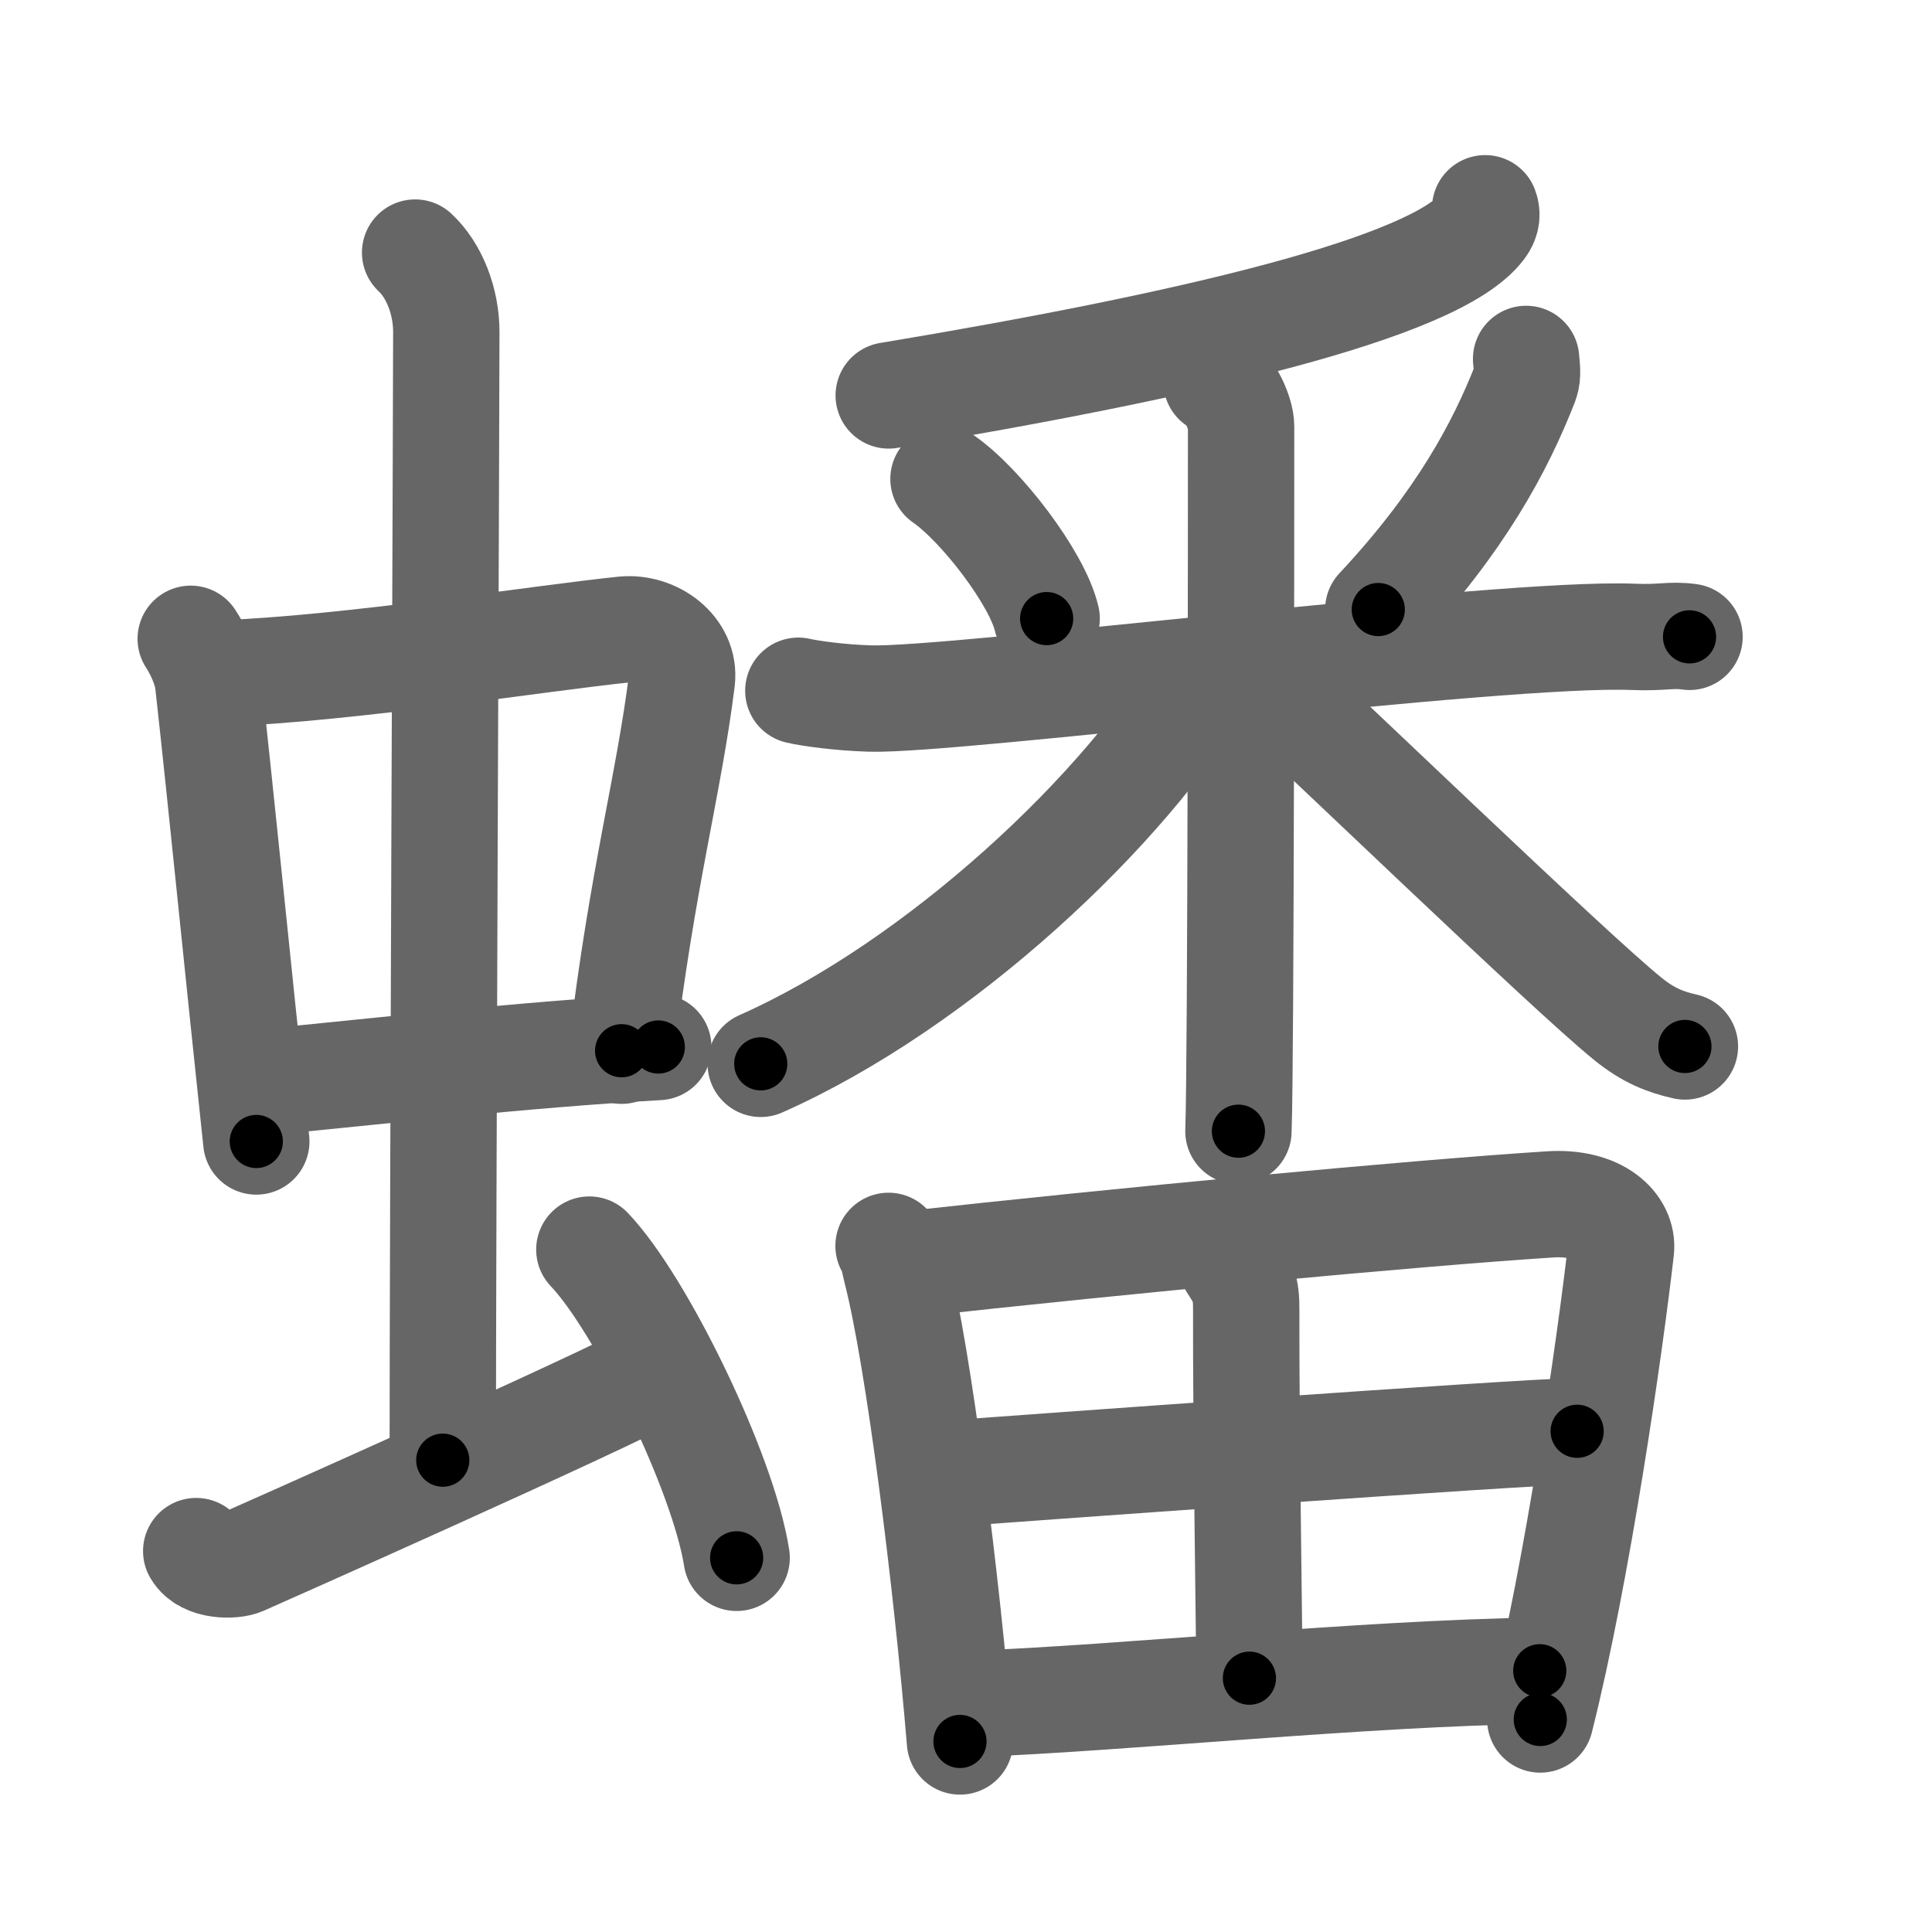 <svg xmlns="http://www.w3.org/2000/svg" viewBox="0 0 109 109" id="87e0"><g fill="none" stroke="#666" stroke-width="6" stroke-linecap="round" stroke-linejoin="round"><g><g><g><g><path d="M10.76,36.04c0.4,0.6,0.89,1.65,0.98,2.44c0.76,6.84,1.63,15.7,2.72,25.92" /><path d="M12.47,37.99c7.03-0.24,18.34-2.03,22.72-2.47c1.71-0.17,3.49,1.13,3.28,2.85c-0.73,5.88-2.23,11.13-3.4,20.91" /><path d="M14.68,61.08c6.07-0.58,14.82-1.58,22.46-2.01" /></g><g><path d="M23.42,14.25c1.08,1,1.76,2.75,1.76,4.47c0,4.78-0.2,50.28-0.2,63.66" /></g></g><path d="M11.07,87.51c0.51,0.88,2.09,0.84,2.6,0.62c0.51-0.22,20.31-9.02,23.47-10.77" /><path d="M33.25,70.5c2.93,3.07,7.57,12.62,8.31,17.39" /></g><g><g><g><path d="M83.79,11.75c0.1,0.26,0.13,0.64-0.19,1.06c-2.6,3.46-16.71,6.71-33.46,9.5" /></g><g><path d="M53.23,27.02c2.11,1.46,5.29,5.6,5.82,7.88" /><path d="M86.1,20.25c0.02,0.33,0.13,0.89-0.04,1.34c-1.41,3.61-3.66,7.84-8.3,12.8" /><path d="M45.04,38.97c0.64,0.15,2.34,0.39,4.04,0.44c4.67,0.15,35.61-3.78,43.05-3.48c1.7,0.07,2.12-0.15,3.19,0" /><path d="M68.63,21.53c0.77,0.31,1.39,1.85,1.39,2.51c0,3.93,0,35.86-0.15,39.78" /><path d="M68.06,37.91c-4.46,7.71-15.1,17.66-25.14,22.11" /><path d="M70.85,37.95c3.05,2.72,17.68,16.87,21,19.54c1.12,0.91,2.09,1.3,3.21,1.55" /></g></g><g><path d="M50.13,70.29c0.28,0.48,0.29,0.81,0.44,1.4c1.26,4.9,2.84,17.53,3.59,26.56" /><path d="M50.97,71.36c12.55-1.39,28.99-2.93,36.48-3.41c2.75-0.18,4.15,1.24,4,2.56c-0.62,5.42-2.45,18.17-4.55,26.5" /><path d="M69.51,71.33c0.6,0.92,0.81,1.3,0.8,2.59c-0.02,6.09,0.18,18.78,0.18,20.76" /><path d="M53.26,83.16c3.27-0.24,33.02-2.41,35.72-2.41" /><path d="M54.68,96.14c8.66-0.32,22.22-1.75,32.19-1.88" /></g></g></g></g><g fill="none" stroke="#000" stroke-width="3" stroke-linecap="round" stroke-linejoin="round"><path d="M10.76,36.04c0.4,0.6,0.89,1.65,0.98,2.44c0.76,6.84,1.63,15.7,2.72,25.92" stroke-dasharray="28.713" stroke-dashoffset="28.713"><animate attributeName="stroke-dashoffset" values="28.713;28.713;0" dur="0.287s" fill="freeze" begin="0s;87e0.click" /></path><path d="M12.47,37.99c7.03-0.24,18.34-2.03,22.72-2.47c1.71-0.17,3.49,1.13,3.28,2.85c-0.73,5.88-2.23,11.13-3.4,20.91" stroke-dasharray="49.008" stroke-dashoffset="49.008"><animate attributeName="stroke-dashoffset" values="49.008" fill="freeze" begin="87e0.click" /><animate attributeName="stroke-dashoffset" values="49.008;49.008;0" keyTimes="0;0.369;1" dur="0.777s" fill="freeze" begin="0s;87e0.click" /></path><path d="M14.68,61.08c6.07-0.58,14.82-1.58,22.46-2.01" stroke-dasharray="22.553" stroke-dashoffset="22.553"><animate attributeName="stroke-dashoffset" values="22.553" fill="freeze" begin="87e0.click" /><animate attributeName="stroke-dashoffset" values="22.553;22.553;0" keyTimes="0;0.775;1" dur="1.003s" fill="freeze" begin="0s;87e0.click" /></path><path d="M23.42,14.25c1.08,1,1.76,2.75,1.76,4.47c0,4.78-0.2,50.28-0.2,63.66" stroke-dasharray="68.593" stroke-dashoffset="68.593"><animate attributeName="stroke-dashoffset" values="68.593" fill="freeze" begin="87e0.click" /><animate attributeName="stroke-dashoffset" values="68.593;68.593;0" keyTimes="0;0.66;1" dur="1.519s" fill="freeze" begin="0s;87e0.click" /></path><path d="M11.07,87.51c0.51,0.88,2.09,0.84,2.6,0.62c0.51-0.22,20.31-9.02,23.47-10.77" stroke-dasharray="28.683" stroke-dashoffset="28.683"><animate attributeName="stroke-dashoffset" values="28.683" fill="freeze" begin="87e0.click" /><animate attributeName="stroke-dashoffset" values="28.683;28.683;0" keyTimes="0;0.841;1" dur="1.806s" fill="freeze" begin="0s;87e0.click" /></path><path d="M33.25,70.5c2.93,3.07,7.57,12.62,8.31,17.39" stroke-dasharray="19.441" stroke-dashoffset="19.441"><animate attributeName="stroke-dashoffset" values="19.441" fill="freeze" begin="87e0.click" /><animate attributeName="stroke-dashoffset" values="19.441;19.441;0" keyTimes="0;0.903;1" dur="2s" fill="freeze" begin="0s;87e0.click" /></path><path d="M83.79,11.75c0.1,0.26,0.13,0.64-0.19,1.06c-2.6,3.46-16.71,6.71-33.46,9.5" stroke-dasharray="36.245" stroke-dashoffset="36.245"><animate attributeName="stroke-dashoffset" values="36.245" fill="freeze" begin="87e0.click" /><animate attributeName="stroke-dashoffset" values="36.245;36.245;0" keyTimes="0;0.847;1" dur="2.362s" fill="freeze" begin="0s;87e0.click" /></path><path d="M53.23,27.02c2.11,1.46,5.29,5.6,5.82,7.88" stroke-dasharray="9.932" stroke-dashoffset="9.932"><animate attributeName="stroke-dashoffset" values="9.932" fill="freeze" begin="87e0.click" /><animate attributeName="stroke-dashoffset" values="9.932;9.932;0" keyTimes="0;0.922;1" dur="2.561s" fill="freeze" begin="0s;87e0.click" /></path><path d="M86.1,20.25c0.02,0.33,0.13,0.89-0.04,1.34c-1.41,3.61-3.66,7.84-8.3,12.8" stroke-dasharray="16.706" stroke-dashoffset="16.706"><animate attributeName="stroke-dashoffset" values="16.706" fill="freeze" begin="87e0.click" /><animate attributeName="stroke-dashoffset" values="16.706;16.706;0" keyTimes="0;0.939;1" dur="2.728s" fill="freeze" begin="0s;87e0.click" /></path><path d="M45.04,38.97c0.64,0.15,2.34,0.39,4.04,0.44c4.67,0.15,35.61-3.78,43.05-3.48c1.7,0.07,2.12-0.15,3.19,0" stroke-dasharray="50.47" stroke-dashoffset="50.47"><animate attributeName="stroke-dashoffset" values="50.47" fill="freeze" begin="87e0.click" /><animate attributeName="stroke-dashoffset" values="50.47;50.47;0" keyTimes="0;0.844;1" dur="3.233s" fill="freeze" begin="0s;87e0.click" /></path><path d="M68.63,21.53c0.77,0.31,1.39,1.85,1.39,2.51c0,3.93,0,35.86-0.15,39.78" stroke-dasharray="42.759" stroke-dashoffset="42.759"><animate attributeName="stroke-dashoffset" values="42.759" fill="freeze" begin="87e0.click" /><animate attributeName="stroke-dashoffset" values="42.759;42.759;0" keyTimes="0;0.883;1" dur="3.661s" fill="freeze" begin="0s;87e0.click" /></path><path d="M68.06,37.91c-4.46,7.71-15.1,17.66-25.14,22.11" stroke-dasharray="33.926" stroke-dashoffset="33.926"><animate attributeName="stroke-dashoffset" values="33.926" fill="freeze" begin="87e0.click" /><animate attributeName="stroke-dashoffset" values="33.926;33.926;0" keyTimes="0;0.915;1" dur="4s" fill="freeze" begin="0s;87e0.click" /></path><path d="M70.85,37.95c3.05,2.72,17.68,16.87,21,19.54c1.12,0.91,2.09,1.3,3.21,1.55" stroke-dasharray="32.289" stroke-dashoffset="32.289"><animate attributeName="stroke-dashoffset" values="32.289" fill="freeze" begin="87e0.click" /><animate attributeName="stroke-dashoffset" values="32.289;32.289;0" keyTimes="0;0.925;1" dur="4.323s" fill="freeze" begin="0s;87e0.click" /></path><path d="M50.13,70.29c0.28,0.48,0.29,0.81,0.44,1.4c1.26,4.9,2.84,17.53,3.59,26.56" stroke-dasharray="28.296" stroke-dashoffset="28.296"><animate attributeName="stroke-dashoffset" values="28.296" fill="freeze" begin="87e0.click" /><animate attributeName="stroke-dashoffset" values="28.296;28.296;0" keyTimes="0;0.939;1" dur="4.606s" fill="freeze" begin="0s;87e0.click" /></path><path d="M50.97,71.36c12.55-1.39,28.99-2.93,36.48-3.41c2.75-0.18,4.15,1.24,4,2.56c-0.62,5.42-2.45,18.17-4.55,26.5" stroke-dasharray="68.934" stroke-dashoffset="68.934"><animate attributeName="stroke-dashoffset" values="68.934" fill="freeze" begin="87e0.click" /><animate attributeName="stroke-dashoffset" values="68.934;68.934;0" keyTimes="0;0.899;1" dur="5.124s" fill="freeze" begin="0s;87e0.click" /></path><path d="M69.51,71.33c0.6,0.92,0.81,1.3,0.8,2.59c-0.02,6.09,0.18,18.78,0.18,20.76" stroke-dasharray="23.533" stroke-dashoffset="23.533"><animate attributeName="stroke-dashoffset" values="23.533" fill="freeze" begin="87e0.click" /><animate attributeName="stroke-dashoffset" values="23.533;23.533;0" keyTimes="0;0.956;1" dur="5.359s" fill="freeze" begin="0s;87e0.click" /></path><path d="M53.26,83.16c3.27-0.24,33.02-2.41,35.72-2.41" stroke-dasharray="35.803" stroke-dashoffset="35.803"><animate attributeName="stroke-dashoffset" values="35.803" fill="freeze" begin="87e0.click" /><animate attributeName="stroke-dashoffset" values="35.803;35.803;0" keyTimes="0;0.937;1" dur="5.717s" fill="freeze" begin="0s;87e0.click" /></path><path d="M54.68,96.14c8.66-0.32,22.22-1.75,32.19-1.88" stroke-dasharray="32.25" stroke-dashoffset="32.25"><animate attributeName="stroke-dashoffset" values="32.25" fill="freeze" begin="87e0.click" /><animate attributeName="stroke-dashoffset" values="32.25;32.25;0" keyTimes="0;0.947;1" dur="6.039s" fill="freeze" begin="0s;87e0.click" /></path></g></svg>